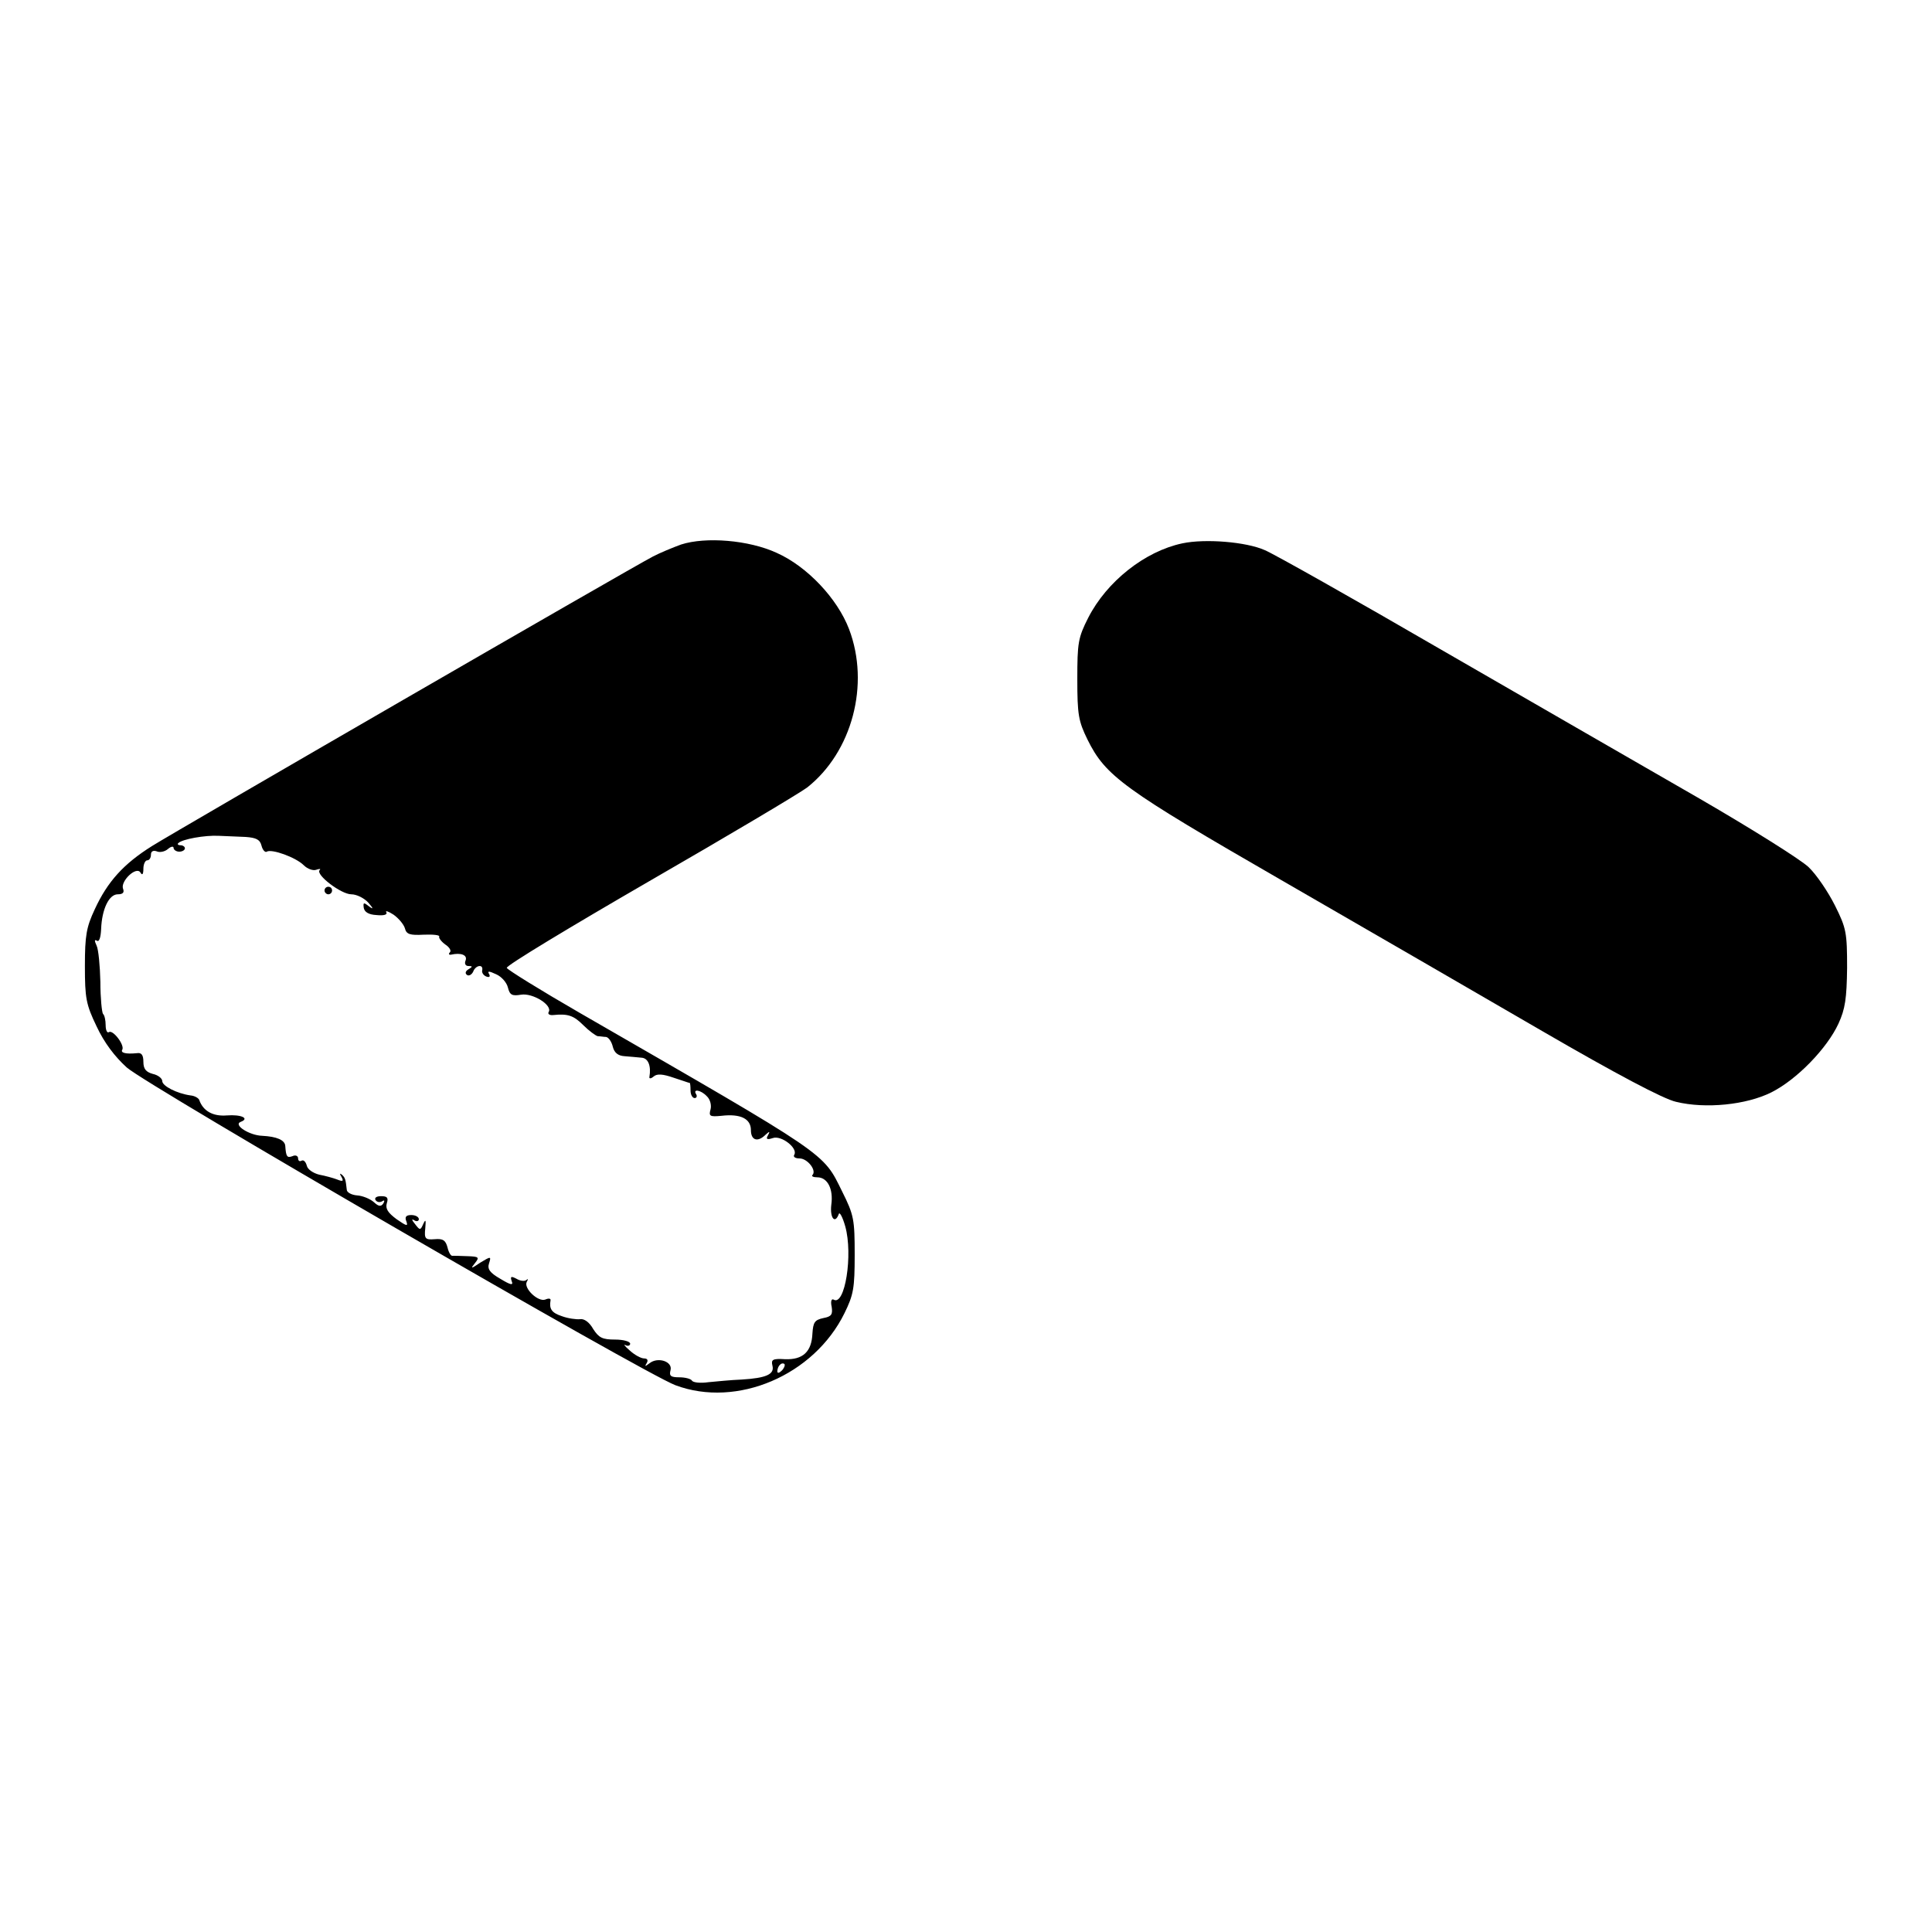 <?xml version="1.0" standalone="no"?>
<!DOCTYPE svg PUBLIC "-//W3C//DTD SVG 20010904//EN"
 "http://www.w3.org/TR/2001/REC-SVG-20010904/DTD/svg10.dtd">
<svg version="1.0" xmlns="http://www.w3.org/2000/svg"
 width="512pt" height="512pt" viewBox="0 0 512 512"
 preserveAspectRatio="xMidYMid meet">

<g transform="translate(0,512) scale(0.1,-0.1)"
fill="#000000" stroke="none">
<path d="M1805 3677 c-22 -8 -56 -22 -75 -32 -58 -30 -1260 -725 -1327 -767
-75 -47 -118 -94 -152 -168 -22 -47 -26 -69 -26 -150 0 -85 3 -102 31 -160 20
-43 48 -80 80 -109 57 -50 1369 -810 1454 -842 163 -61 367 26 448 191 24 49
27 66 27 155 0 93 -2 105 -33 167 -52 105 -30 90 -696 474 -104 60 -191 114
-193 119 -2 6 169 109 378 230 210 121 398 233 418 248 119 94 167 273 111
420 -31 81 -111 166 -192 202 -74 34 -188 43 -253 22z m-1154 -775 c28 -2 38
-7 42 -23 3 -12 10 -19 14 -16 13 8 77 -15 98 -36 10 -10 25 -15 33 -12 9 3
13 3 9 -1 -11 -12 57 -64 84 -64 14 0 34 -10 45 -22 14 -16 14 -19 2 -10 -14
11 -16 11 -14 -4 2 -11 13 -18 34 -19 19 -2 29 1 26 7 -4 6 5 3 19 -6 14 -10
27 -26 30 -36 4 -16 13 -19 50 -17 25 1 43 -1 41 -5 -2 -3 5 -13 16 -21 11 -7
17 -17 12 -21 -4 -4 -2 -7 3 -6 27 6 44 -1 39 -15 -4 -9 0 -15 7 -15 12 0 12
-2 0 -9 -8 -5 -9 -11 -3 -15 5 -3 12 1 16 9 6 17 27 21 24 4 -2 -6 3 -14 11
-17 8 -3 11 0 7 7 -5 8 0 8 19 -1 14 -6 28 -22 31 -35 5 -20 11 -23 35 -19 31
5 84 -28 73 -46 -3 -5 2 -9 12 -8 39 4 54 -1 80 -27 15 -15 33 -28 38 -29 6 0
16 -2 22 -2 7 -1 15 -13 18 -26 4 -16 14 -24 31 -25 14 -1 34 -3 45 -4 18 -1
26 -22 21 -51 -1 -5 4 -5 11 1 9 8 24 7 53 -3 22 -7 41 -14 43 -14 1 0 2 -9 2
-20 0 -11 5 -20 11 -20 5 0 7 5 4 10 -10 15 12 12 28 -5 9 -8 13 -24 10 -35
-5 -18 -2 -20 29 -17 51 6 78 -8 78 -38 0 -27 18 -33 39 -12 11 10 12 9 6 -2
-6 -10 -2 -12 13 -7 23 8 67 -27 57 -44 -4 -6 3 -10 14 -10 21 0 46 -32 34
-44 -3 -3 2 -6 13 -6 27 0 43 -31 37 -73 -4 -35 10 -52 20 -24 2 6 10 -8 17
-33 21 -75 -1 -213 -31 -194 -6 3 -8 -6 -5 -19 3 -20 0 -26 -22 -30 -23 -5
-27 -11 -29 -41 -2 -48 -25 -70 -73 -68 -32 2 -37 -1 -33 -17 6 -23 -16 -33
-82 -37 -27 -1 -67 -5 -88 -7 -20 -3 -40 -1 -43 4 -3 5 -18 9 -34 9 -23 0 -27
4 -23 19 6 23 -34 36 -56 18 -12 -9 -13 -9 -7 1 4 7 2 12 -7 12 -8 0 -25 9
-38 21 -13 11 -18 18 -11 14 6 -3 12 -1 12 4 0 6 -18 11 -40 11 -34 0 -43 5
-58 28 -10 18 -24 28 -35 26 -10 -1 -32 2 -48 8 -27 9 -34 19 -30 42 1 5 -5 6
-14 2 -19 -7 -58 30 -49 47 4 7 4 9 -1 5 -4 -4 -16 -3 -26 3 -15 8 -17 6 -13
-6 5 -12 -2 -11 -30 6 -28 16 -35 26 -30 41 6 19 5 19 -23 2 -25 -17 -27 -17
-14 -1 12 15 10 17 -20 18 -19 1 -37 1 -40 1 -4 -1 -10 9 -13 22 -5 19 -12 24
-34 22 -25 -2 -28 1 -25 29 2 22 1 25 -5 12 -8 -18 -9 -18 -22 -1 -9 11 -10
15 -2 10 6 -4 12 -2 12 3 0 6 -9 11 -20 11 -14 0 -18 -5 -13 -17 5 -14 0 -12
-26 6 -23 17 -30 28 -26 42 5 15 1 19 -15 19 -12 0 -18 -4 -15 -10 4 -6 11 -7
17 -4 7 5 8 2 4 -5 -6 -9 -12 -9 -25 3 -10 9 -30 17 -44 18 -15 1 -28 8 -28
15 -3 27 -4 32 -13 40 -6 5 -6 2 -1 -6 6 -11 4 -13 -11 -7 -10 4 -32 10 -48
13 -16 4 -31 14 -33 24 -3 11 -9 16 -14 13 -5 -3 -9 0 -9 6 0 7 -7 10 -15 6
-14 -5 -17 -2 -19 27 -1 16 -23 25 -61 27 -34 1 -78 29 -57 37 24 9 2 20 -37
17 -37 -3 -63 12 -73 41 -2 5 -12 11 -23 12 -36 5 -75 25 -75 38 0 7 -11 16
-25 19 -18 5 -25 13 -25 32 0 18 -5 25 -17 23 -30 -3 -44 1 -39 9 7 12 -24 53
-35 47 -5 -4 -9 5 -9 18 0 13 -3 27 -7 30 -3 4 -7 42 -7 85 -1 42 -5 86 -10
96 -6 13 -6 17 1 13 6 -4 10 9 11 31 2 53 21 92 44 92 14 0 18 5 14 15 -7 20
35 60 46 43 5 -9 8 -5 8 10 0 12 5 22 10 22 6 0 10 7 10 15 0 9 6 12 15 9 8
-4 22 -1 30 6 8 7 15 8 15 3 0 -5 7 -10 15 -10 8 0 15 4 15 9 0 4 -5 8 -12 8
-6 0 -9 3 -5 6 10 10 70 21 107 19 19 -1 51 -2 71 -3z m1421 -1414 c-7 -7 -12
-8 -12 -2 0 6 3 14 7 17 3 4 9 5 12 2 2 -3 -1 -11 -7 -17z"/>
<path d="M860 2760 c0 -5 5 -10 10 -10 6 0 10 5 10 10 0 6 -4 10 -10 10 -5 0
-10 -4 -10 -10z"/>
<path d="M3133 3680 c-99 -21 -200 -101 -249 -197 -27 -53 -29 -67 -29 -163 0
-94 3 -111 27 -160 48 -97 95 -131 513 -372 215 -124 526 -304 693 -401 193
-112 321 -180 354 -187 78 -19 186 -8 252 25 68 34 148 117 178 182 18 39 22
67 23 148 0 93 -2 105 -32 165 -18 36 -49 82 -70 102 -21 20 -150 101 -288
181 -137 79 -443 255 -680 392 -236 137 -449 257 -473 267 -49 22 -158 31
-219 18z"/>
</g>
</svg>
